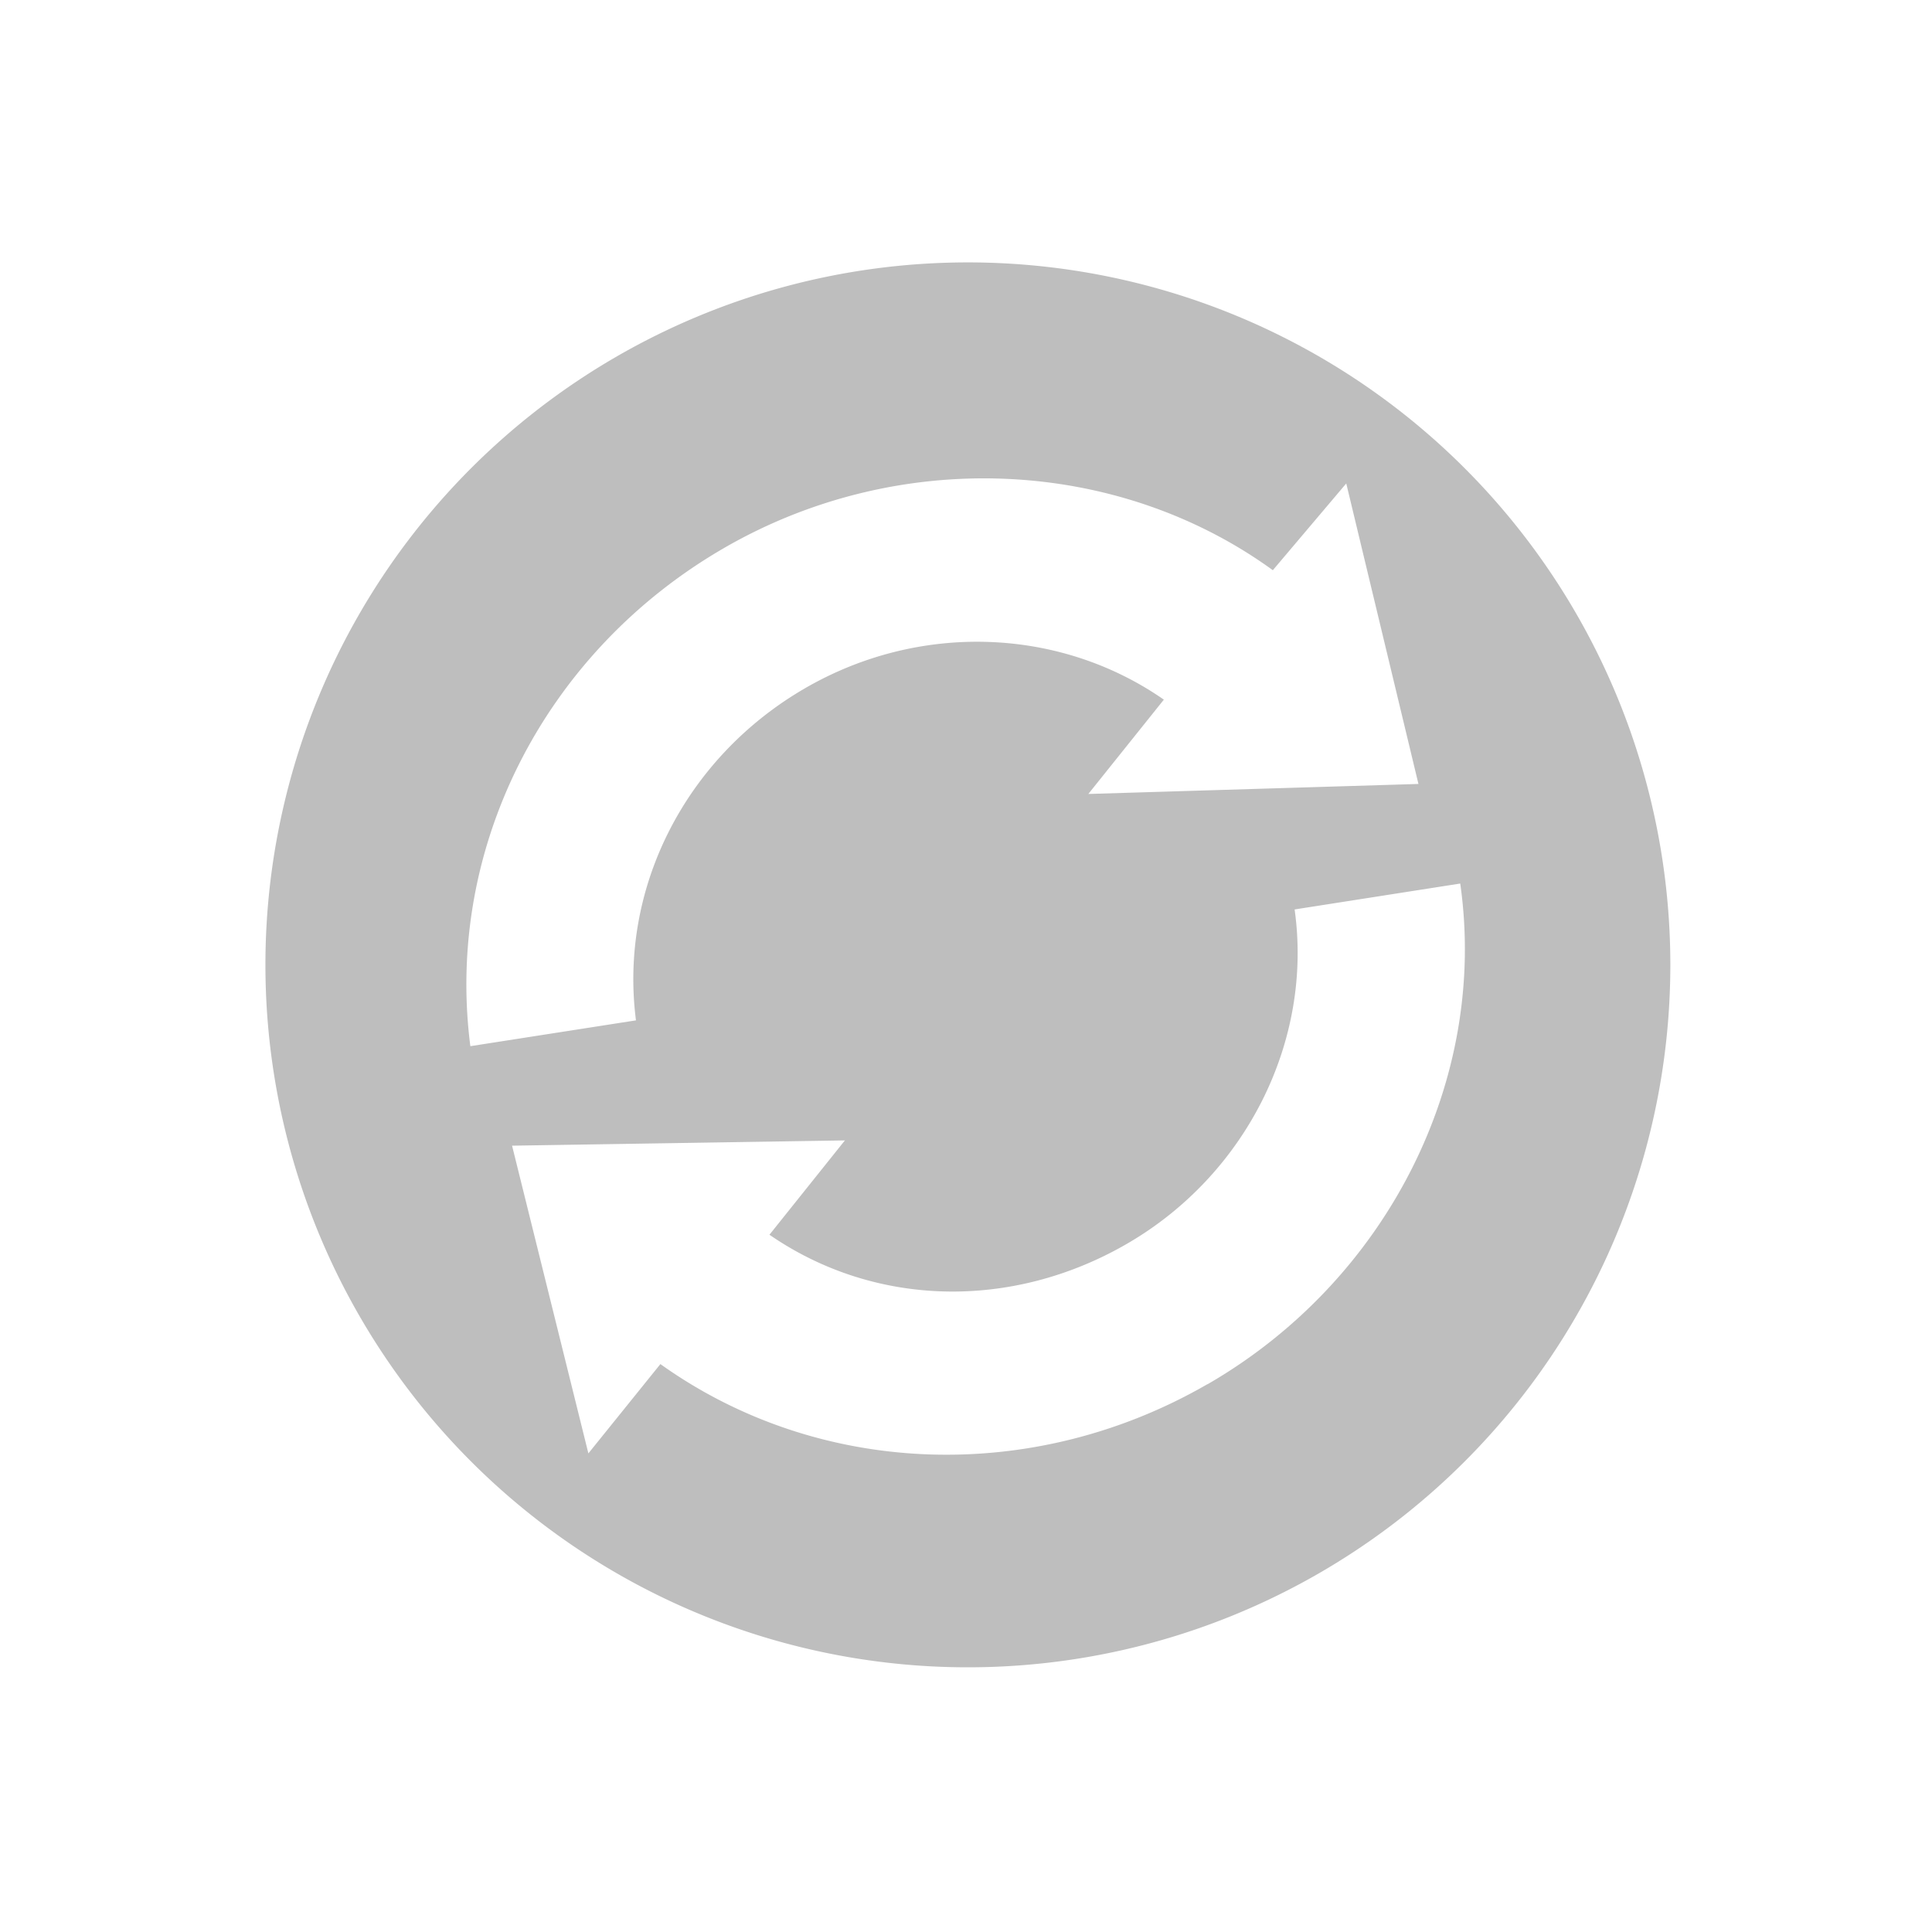 <svg xmlns="http://www.w3.org/2000/svg" width="22" height="22"><defs><style id="current-color-scheme" type="text/css"></style></defs><path d="M14.999 17.927a7.999 7.999 0 1 0-8-13.854 7.999 7.999 0 0 0 8 13.854zm-1.25-2.165c-1.995 1.152-4.432 1.055-6.229-.229L6.7 16.55l-.869-3.504 3.79-.06-.859 1.074c1.193.824 2.754.863 4.066.106 1.362-.786 2.124-2.312 1.914-3.81l1.886-.295c.32 2.244-.835 4.522-2.878 5.702zm2.403-6.835l-3.759.114.86-1.074c-1.183-.823-2.779-.885-4.082-.132-1.364.788-2.124 2.277-1.929 3.784l-1.886.294c-.292-2.26.846-4.493 2.893-5.675 1.985-1.146 4.468-1.034 6.245.255l.836-.988.822 3.422z" fill="currentColor" color="#bebebe"/></svg>